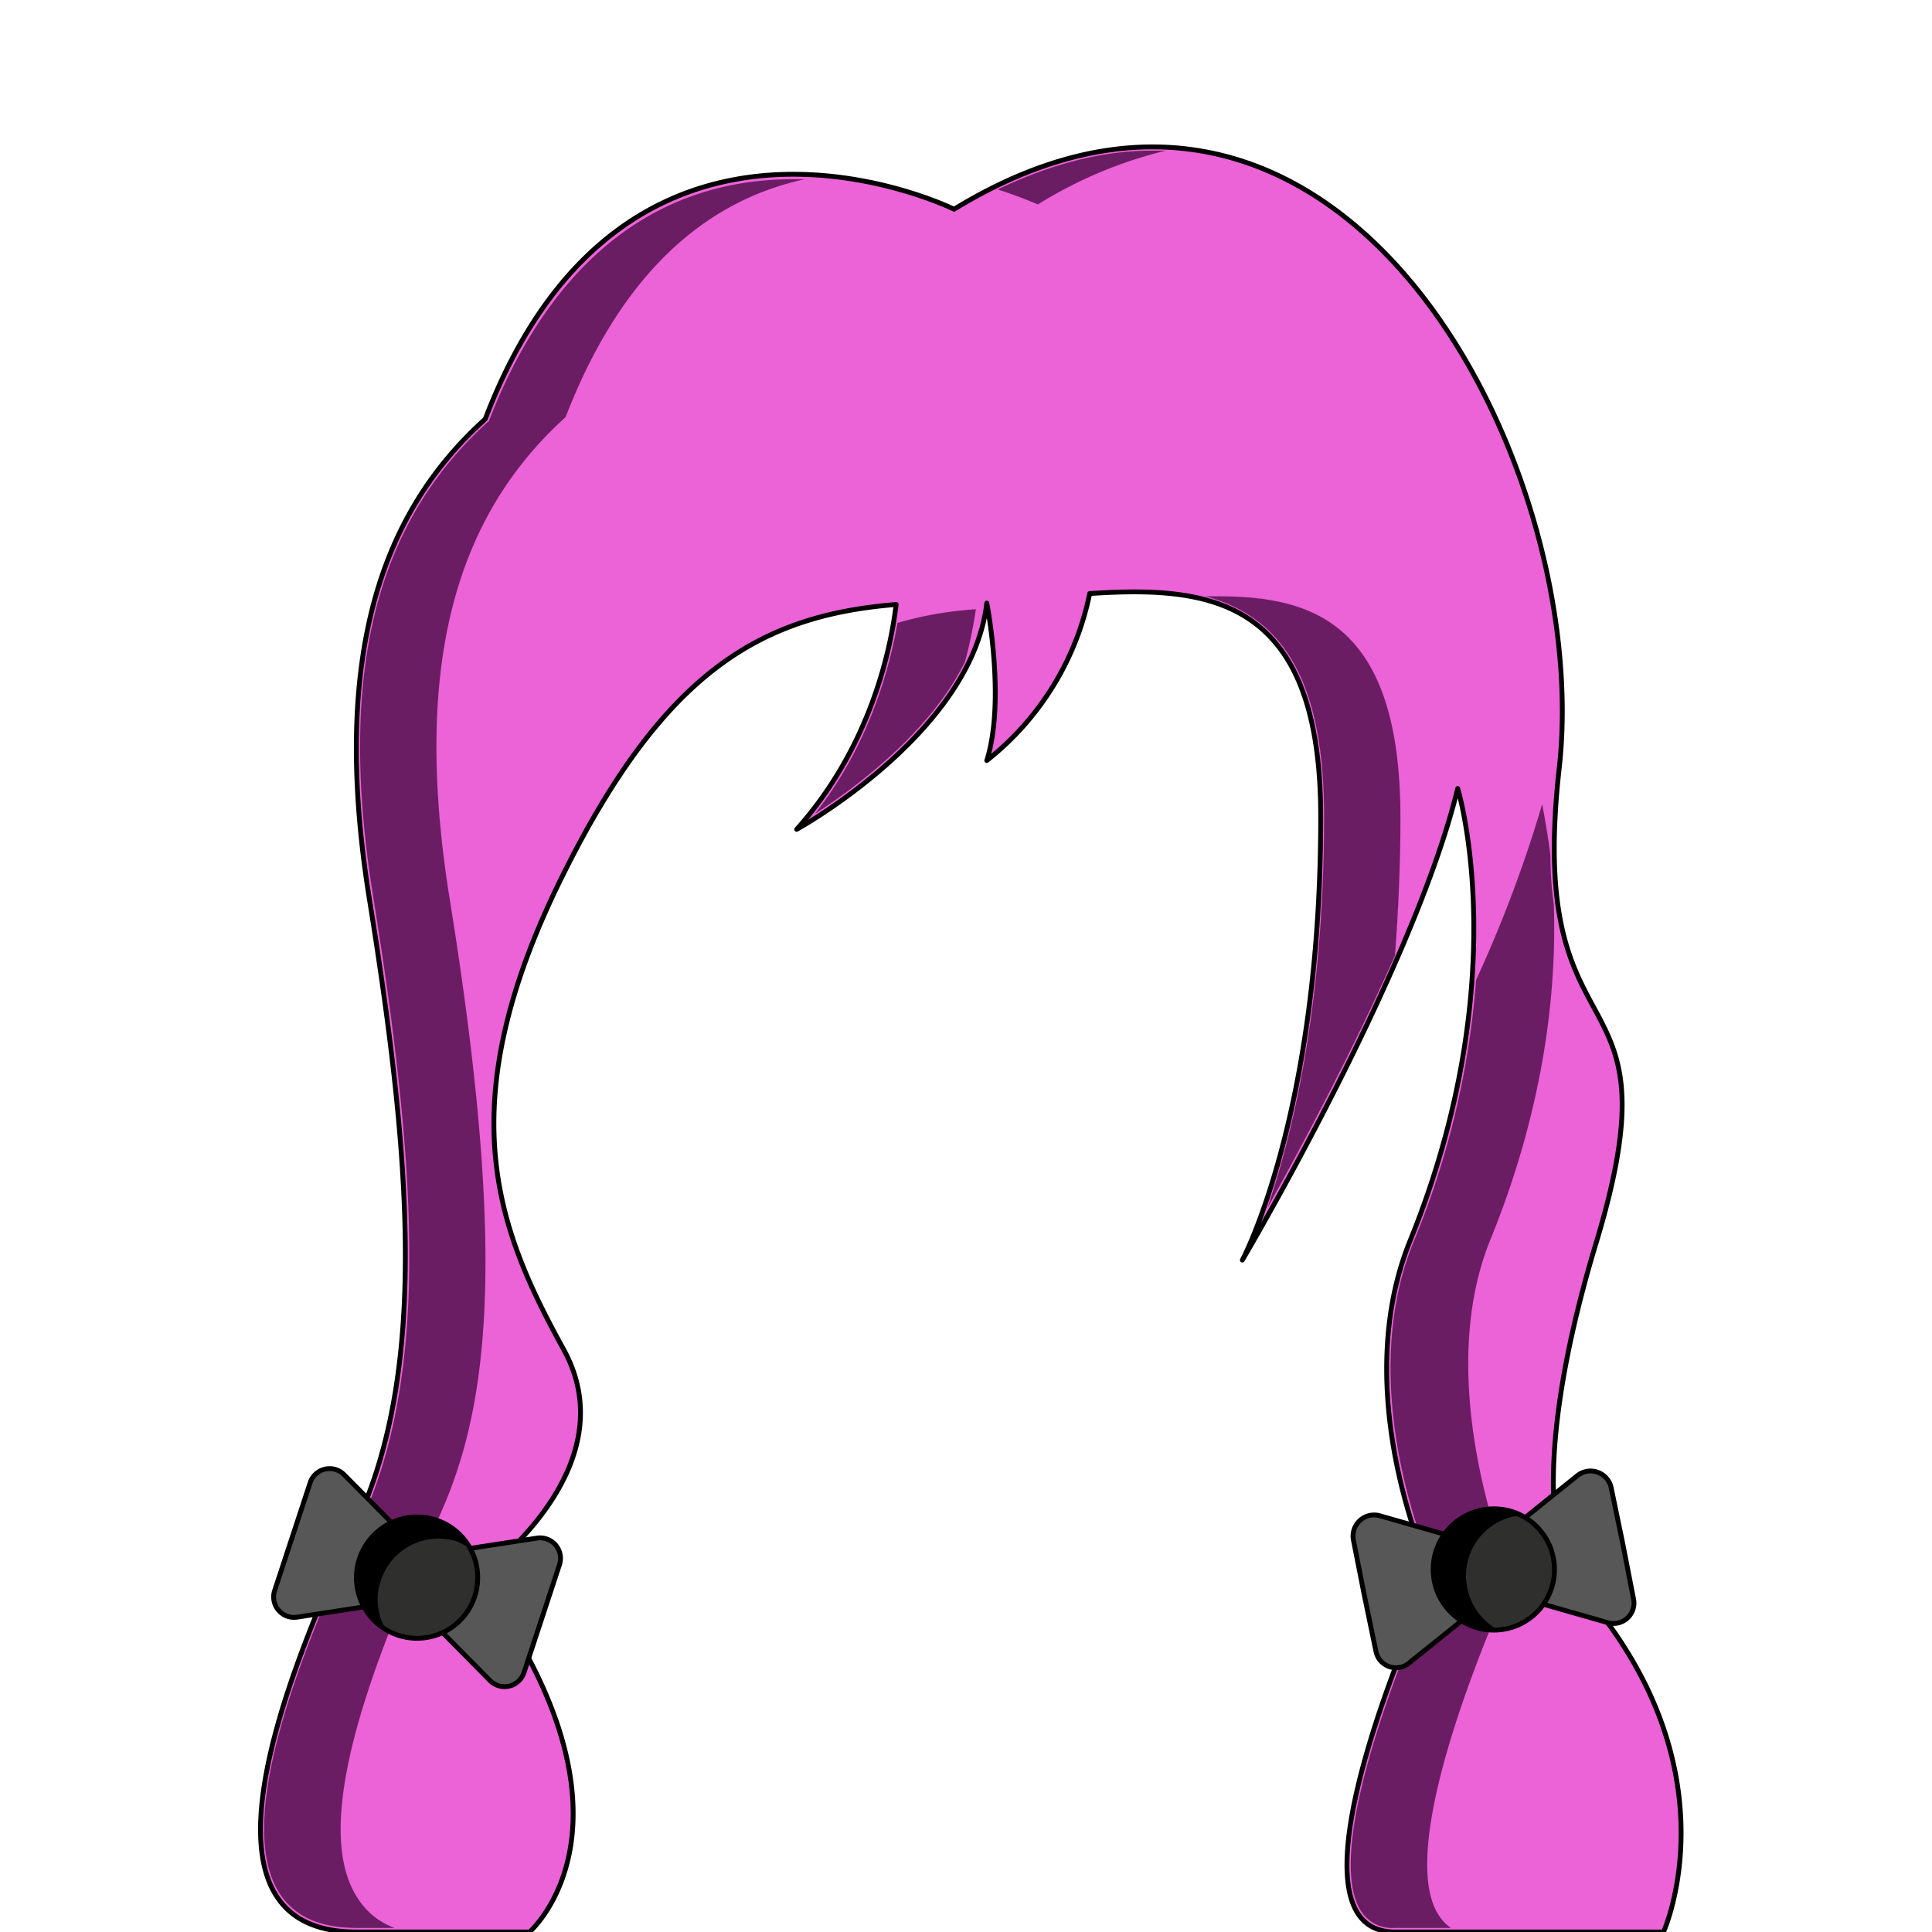 <svg xmlns="http://www.w3.org/2000/svg" viewBox="0 0 283.5 283.5"><path d="M230.4,231.5s-7.6-11.5,3.9-49.4c12.4-41.2-10.5-24.8-5.5-69.4S196.7-4,140,30.7c0,0-48-23.7-68.8,30.8-14.2,12.8-23,33-17,70.4s8.7,68.8-1.9,91.6-25.5,60,0,60H77.7s18.6-16.1-7.6-52c0,0,22.4-15.7,12.6-33.5s-17-35.8,0-69.8c14.9-29.9,29.1-37.9,48.8-39.5-.7,5.9-3.5,20.6-14.6,33,0,0,25.7-14.1,27.9-33.2,0,0,2.8,14.2,0,23.1a41.8,41.8,0,0,0,15.1-24.5c18-1.2,33.9.8,33.9,32.8,0,43.6-11.5,65-11.5,65s25.1-42.4,31.6-69.2c0,0,8.6,28-7,66.4-9.3,23,3.3,49.4,3.3,49.4s-24.1,52-5.5,52h39.4S255.5,258.4,230.4,231.5Z" fill="#ec62d7" stroke="#000" stroke-linecap="round" stroke-linejoin="round" stroke-width="0.71"/><path d="M186,177.2c3.4-9.9,8.3-29,8.3-57.3,0-19-5.4-29.2-17.4-32.4h1.9c13.9,0,26.7,4,26.7,32.5,0,6.8-.3,13.6-.8,20.2C198.4,154.4,190.7,168.8,186,177.2Z" fill="#6b1d63"/><path d="M119.6,119.4c8.1-10.3,11-21.7,12.1-28a53.8,53.8,0,0,1,11.5-2,66.8,66.8,0,0,1-1.6,7.7C136.4,107.7,124.9,116,119.6,119.4Z" fill="#6b1d63"/><path d="M52.3,282.9c-5.4,0-9.1-1.7-11.3-5.1-5.2-8.2-1.4-25.9,11.8-54.1,10.4-22.1,8.3-52.7,2-91.9-5.3-32.6.1-54.8,16.8-69.9h.1c6.2-16.2,19-35.6,44.7-35.6h1.7C102.4,29.7,90.6,41.5,83,61.2,66.1,76.5,60.7,99,66,132c8.7,53.9,5.5,75.4-1.9,91.3-13.3,28.5-17.2,46.5-11.7,55.1a10.7,10.7,0,0,0,5.5,4.5Z" fill="#6b1d63"/><path d="M50.5,216.4a3,3,0,0,0-5,1.2l-2.6,7.9-2.6,7.9a3,3,0,0,0,3.3,3.9l13-2,1.5-4.8,1.6-4.8Z" fill="#575757" stroke="#000" stroke-linecap="round" stroke-linejoin="round" stroke-width="0.71"/><path d="M78.8,225.7a3,3,0,0,1,3.3,3.9l-2.6,7.9-2.6,7.9a3,3,0,0,1-5,1.2l-9.2-9.3,1.5-4.8,1.6-4.8Z" fill="#575757" stroke="#000" stroke-linecap="round" stroke-linejoin="round" stroke-width="0.71"/><circle cx="61.2" cy="231.5" r="8.9" fill="#2f2f2e" stroke="#000" stroke-linecap="round" stroke-linejoin="round" stroke-width="0.71"/><path d="M55.9,231.9a8.9,8.9,0,0,1,11.2-5.7l1.8.9a8.8,8.8,0,0,0-4.9-4,8.9,8.9,0,0,0-7.4,16A8.6,8.6,0,0,1,55.9,231.9Z"/><path d="M152.3,30c-.7-.3-2.8-1.2-5.9-2.2,7.7-3.7,15.3-5.7,22.7-5.7h2A63.7,63.7,0,0,0,152.3,30Z" fill="#6b1d63"/><path d="M204.7,282.9a5.4,5.4,0,0,1-5-2.5c-6.6-10.4,10.8-48.3,11-48.7v-.4c-.1-.3-12.4-26.5-3.3-49a124.9,124.9,0,0,0,9.2-38.5,190.3,190.3,0,0,0,9.7-25.8c.3,1.7.8,4.2,1.2,7.5a53.1,53.1,0,0,0,.5,7.2c.4,11.1-.9,28.6-9.3,49.2s2,46.9,3.2,49.6c-1.6,3.6-17.6,39-10.8,49.5a6.6,6.6,0,0,0,1.8,1.9Z" fill="#6b1d63"/><path d="M202.4,222.4a3.1,3.1,0,0,0-3.8,3.6l1.6,8.1,1.7,8.2a3,3,0,0,0,4.9,1.7l10.2-8.2-1-4.9-1-4.9Z" fill="#575757" stroke="#000" stroke-linecap="round" stroke-linejoin="round" stroke-width="0.71"/><path d="M231.5,216.5a3.1,3.1,0,0,1,4.9,1.7l1.7,8.2,1.6,8.2a3,3,0,0,1-3.8,3.5l-12.6-3.6-1-4.9-1-4.9Z" fill="#575757" stroke="#000" stroke-linecap="round" stroke-linejoin="round" stroke-width="0.71"/><circle cx="219.2" cy="230.3" r="8.9" fill="#2f2f2e" stroke="#000" stroke-linecap="round" stroke-linejoin="round" stroke-width="0.71"/><path d="M215.3,233a8.9,8.9,0,0,1,6.9-10.5h1a8.3,8.3,0,0,0-5.8-.8,8.9,8.9,0,0,0-7,10.4,9,9,0,0,0,9.5,7.1A9,9,0,0,1,215.3,233Z"/></svg>